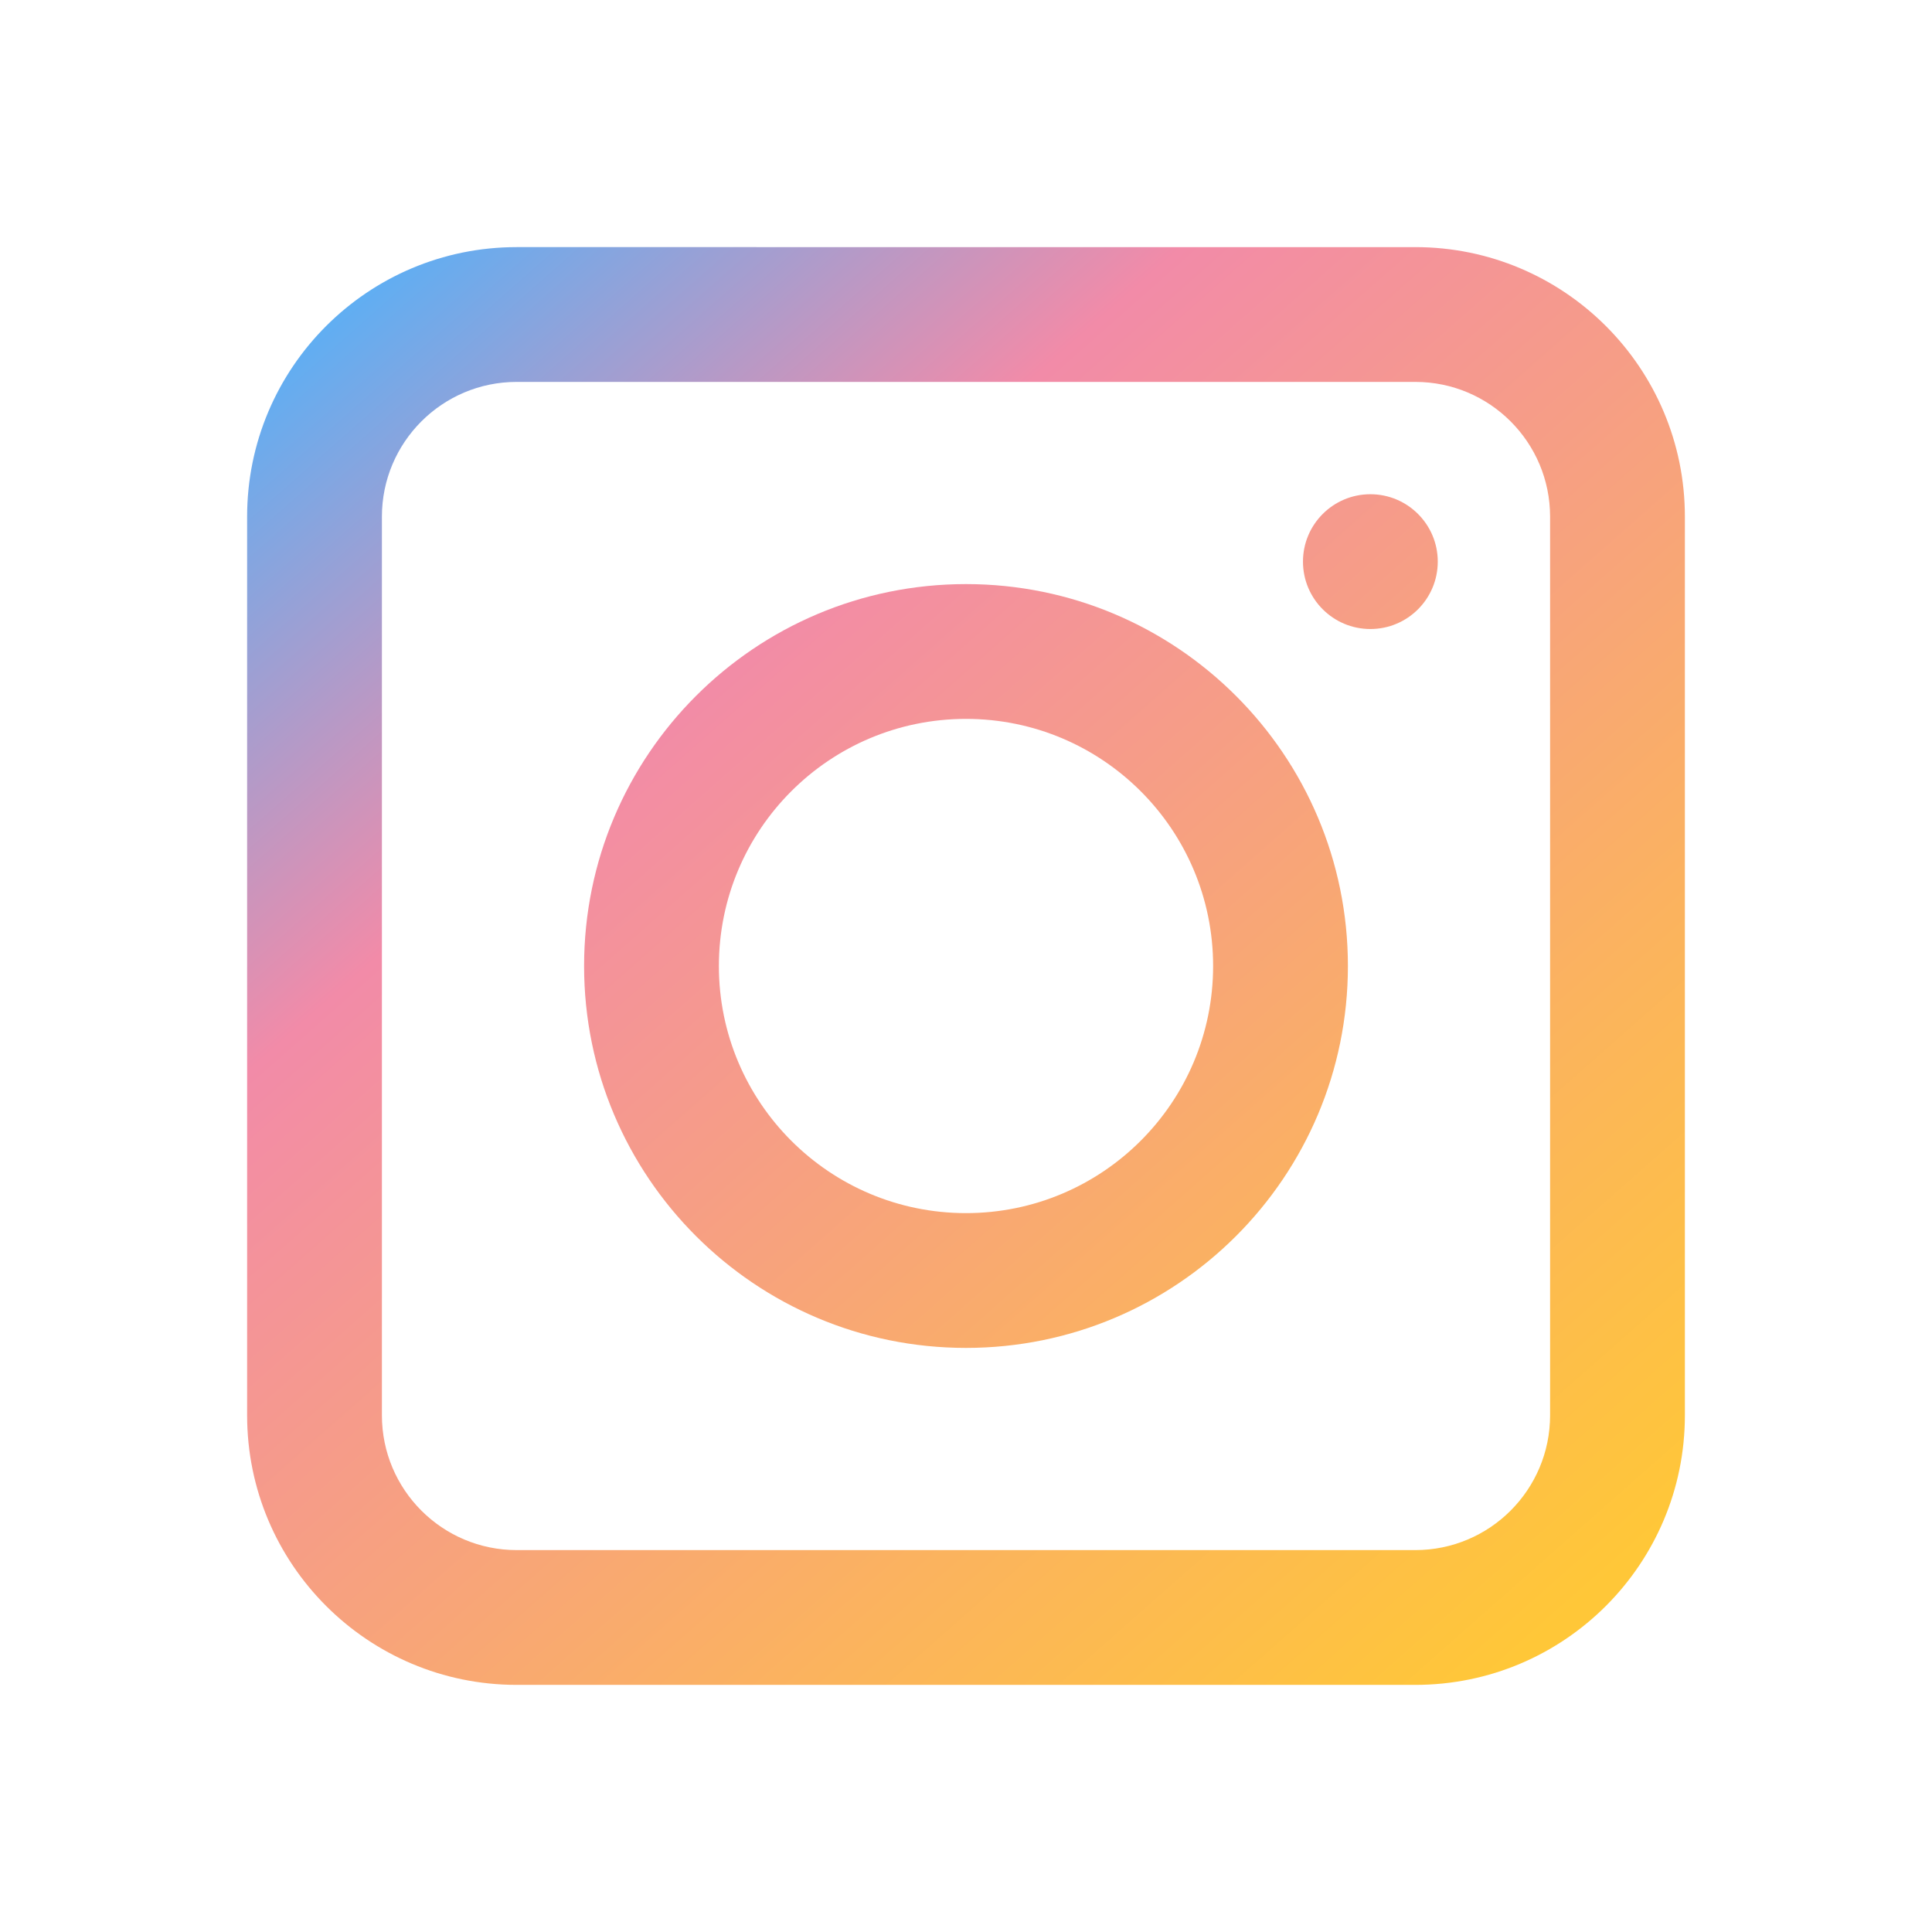 <svg xmlns="http://www.w3.org/2000/svg" width="430" height="430" fill="none" viewBox="0 0 430 430"><path fill="url(#udVYldroOda)" fill-rule="evenodd" d="M215 300c46.944 0 85-38.056 85-85s-38.056-85-85-85-85 38.056-85 85 38.056 85 85 85m0-30c30.376 0 55-24.624 55-55s-24.624-55-55-55-55 24.624-55 55 24.624 55 55 55" clip-rule="evenodd"/><path fill="url(#lkXc4ppAUGb)" d="M305 140c8.284 0 15-6.716 15-15s-6.716-15-15-15-15 6.716-15 15 6.716 15 15 15"/><path fill="url(#L6tWBDsSIPc)" fill-rule="evenodd" d="M115 55c-33.137 0-60 26.863-60 60v200c0 33.137 26.863 60 60 60h200c33.137 0 60-26.863 60-60V115c0-33.137-26.863-60-60-60zm200 30H115c-16.568 0-30 13.432-30 30v200c0 16.569 13.432 30 30 30h200c16.569 0 30-13.431 30-30V115c0-16.568-13.431-30-30-30" clip-rule="evenodd"/><defs><linearGradient id="udVYldroOda" x1="67.961" x2="342.107" y1="55" y2="365.487" gradientUnits="userSpaceOnUse"><stop stop-color="#4bb3fd"/><stop offset=".312" stop-color="#f28ba8"/><stop offset=".755" stop-color="#FBB35E"/><stop offset="1" stop-color="#ffc738"/></linearGradient><linearGradient id="lkXc4ppAUGb" x1="67.961" x2="342.107" y1="55" y2="365.487" gradientUnits="userSpaceOnUse"><stop stop-color="#4bb3fd"/><stop offset=".312" stop-color="#f28ba8"/><stop offset=".755" stop-color="#FBB35E"/><stop offset="1" stop-color="#ffc738"/></linearGradient><linearGradient id="L6tWBDsSIPc" x1="67.961" x2="342.107" y1="55" y2="365.487" gradientUnits="userSpaceOnUse"><stop stop-color="#4bb3fd"/><stop offset=".312" stop-color="#f28ba8"/><stop offset=".755" stop-color="#FBB35E"/><stop offset="1" stop-color="#ffc738"/></linearGradient></defs></svg>